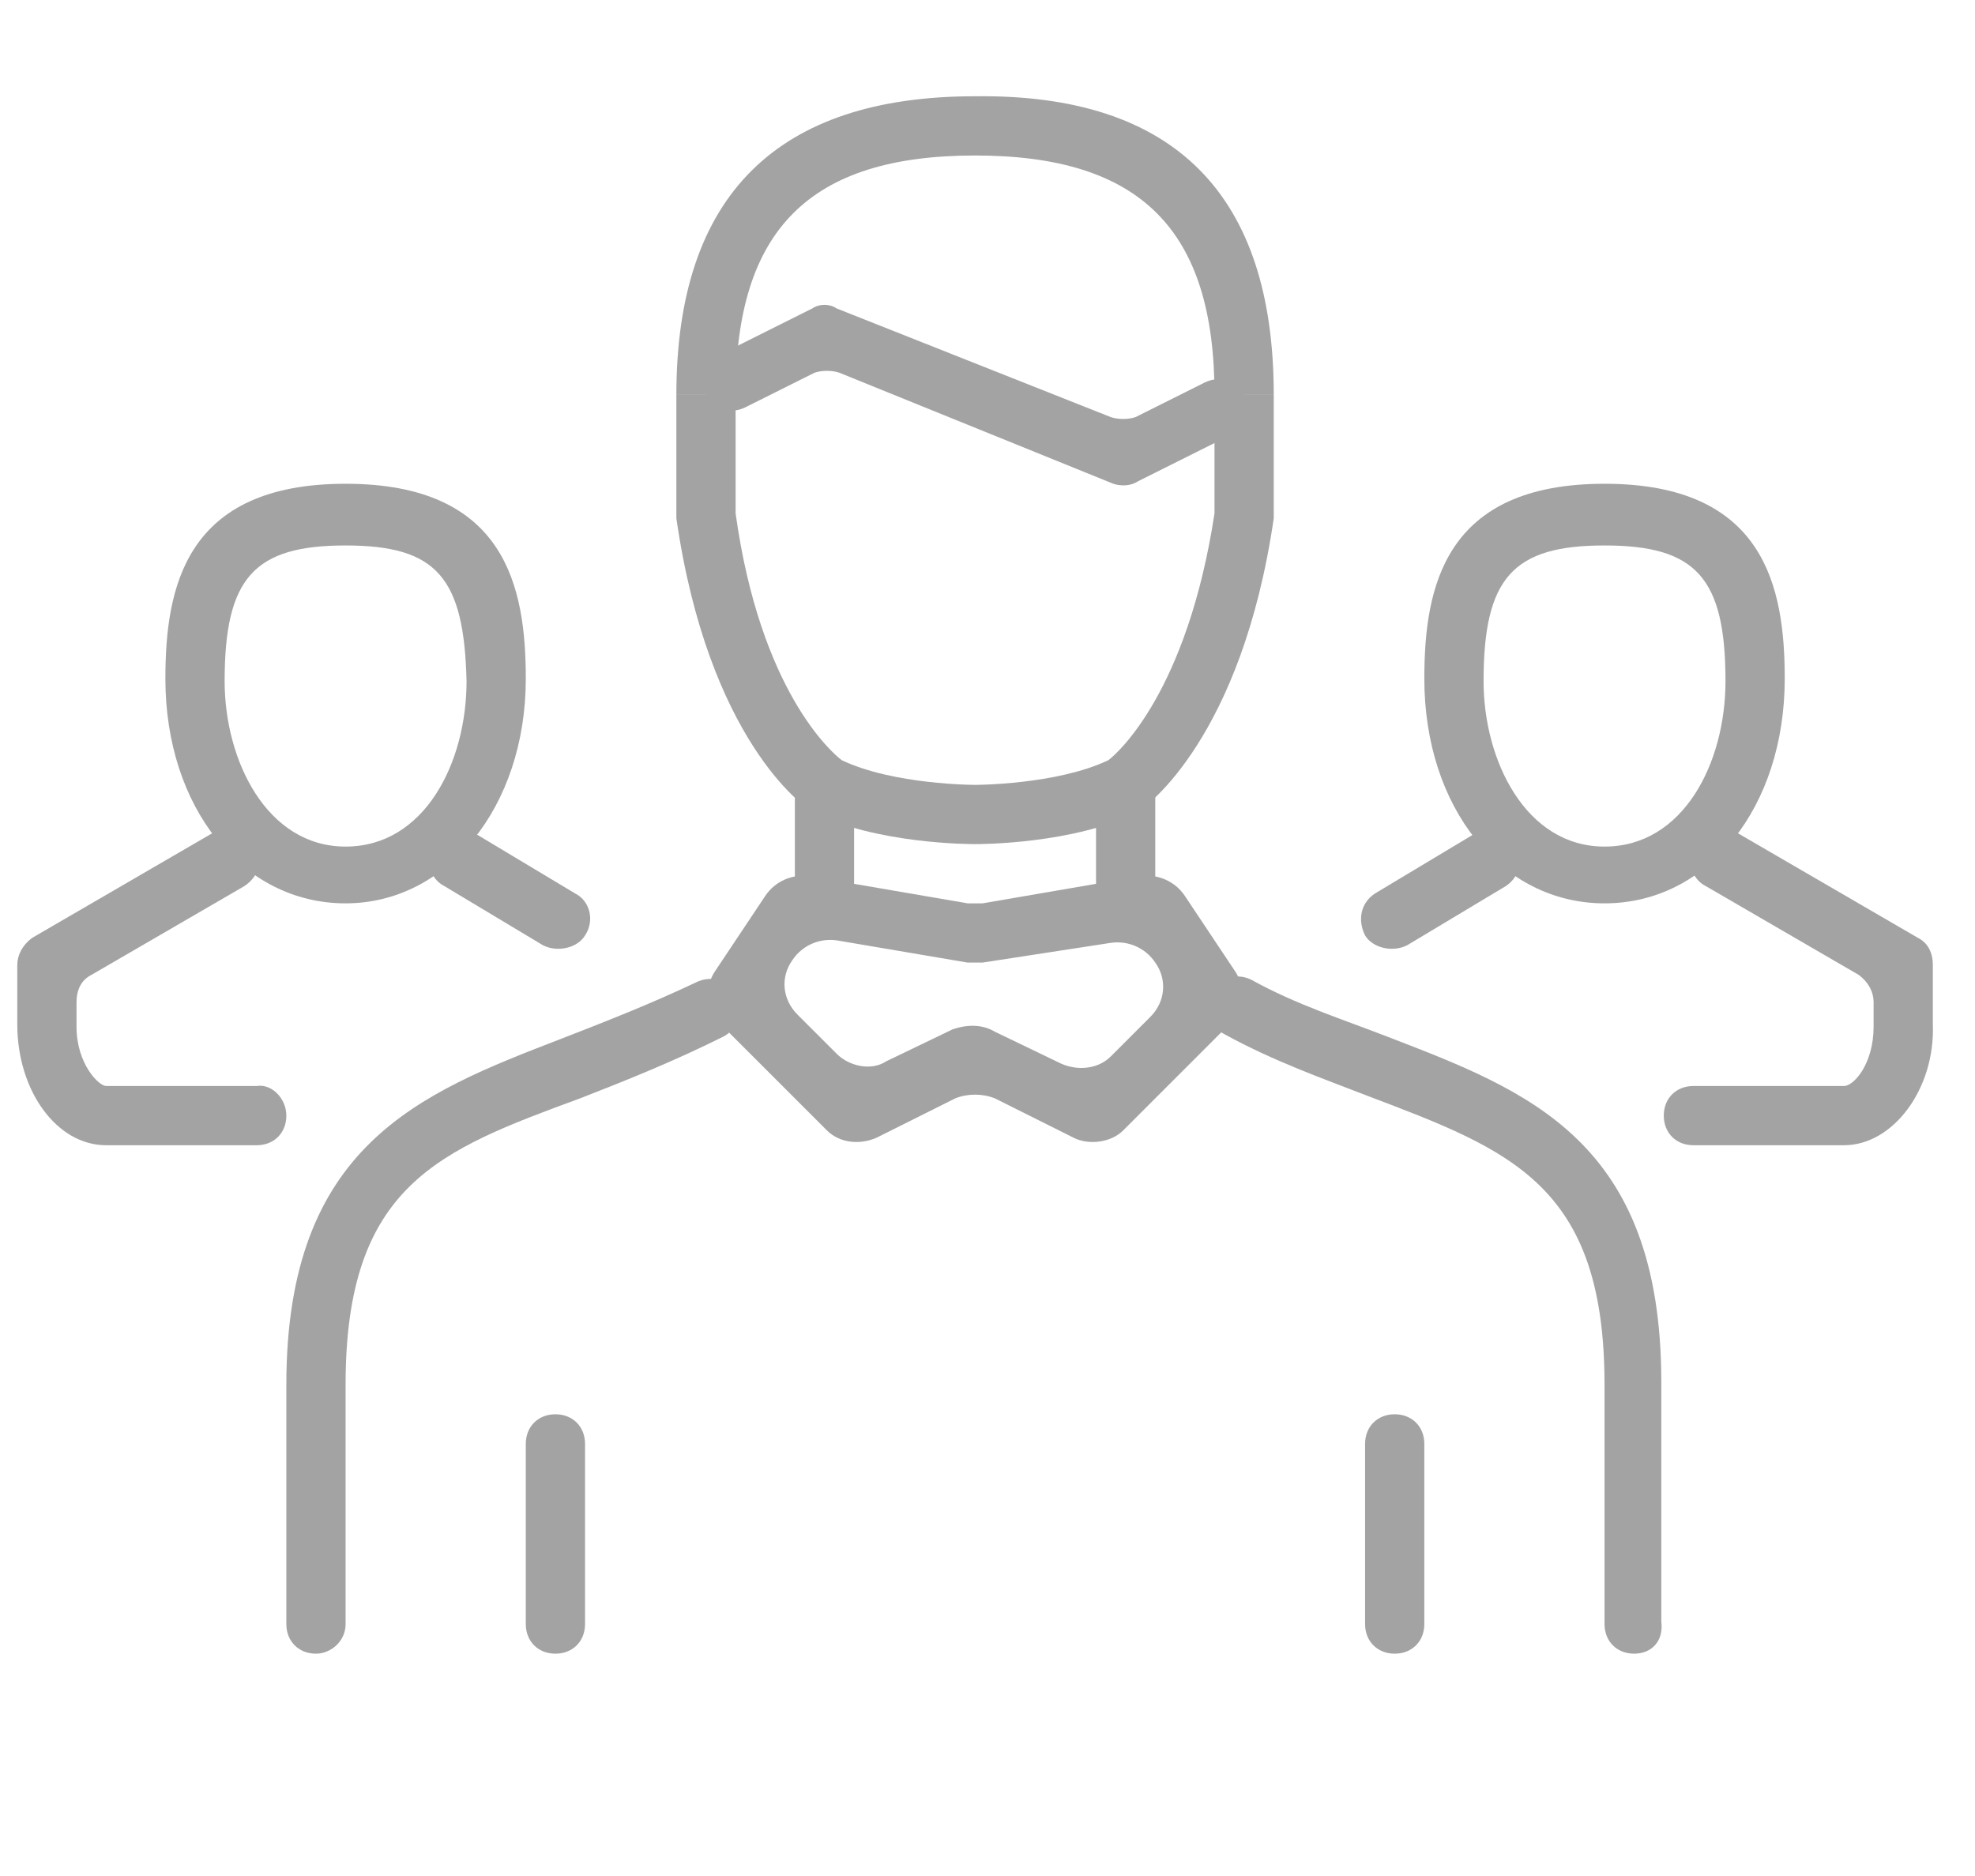<?xml version="1.0" encoding="utf-8"?>
<!-- Generated by IcoMoon.io -->
<!DOCTYPE svg PUBLIC "-//W3C//DTD SVG 1.1//EN" "http://www.w3.org/Graphics/SVG/1.1/DTD/svg11.dtd">
<svg version="1.1" xmlns="http://www.w3.org/2000/svg" xmlns:xlink="http://www.w3.org/1999/xlink" width="1078" height="1024" viewBox="0 0 1078 1024">
<g id="icomoon-ignore">
</g>
<path fill="#a3a3a3" d="M875.789 493.137c-56.589 0-98.358-52.547-98.358-122.611 0-49.853 10.779-106.442 98.358-106.442s98.358 56.589 98.358 106.442c0 70.063-41.768 122.611-98.358 122.611zM875.789 297.768c-49.853 0-66.021 17.516-66.021 74.105 0 43.116 22.905 90.274 66.021 90.274s66.021-45.811 66.021-90.274c0-56.589-16.168-74.105-66.021-74.105z"></path>
<path fill="#a3a3a3" d="M745.095 510.653v0c-4.042-8.084-2.695-17.516 5.389-22.905l53.895-32.337c8.084-4.042 17.516-2.695 22.905 5.389v0c4.042 8.084 2.695 17.516-5.389 22.905l-53.895 32.337c-8.084 4.042-18.863 1.347-22.905-5.389z"></path>
<path fill="#a3a3a3" d="M1006.484 625.179h-82.189c-9.432 0-16.168-6.737-16.168-16.168v0c0-9.432 6.737-16.168 16.168-16.168h82.189c5.389 0 16.168-12.126 16.168-32.337v-13.474c0-5.389-2.695-10.779-8.084-14.821l-83.537-48.505c-8.084-4.042-10.779-14.821-6.737-22.905v0c4.042-8.084 14.821-10.779 22.905-6.737l99.705 57.937c5.389 2.695 8.084 8.084 8.084 14.821v32.337c1.347 35.032-21.558 66.021-48.505 66.021z"></path>
<path fill="#a3a3a3" d="M188.632 493.137c-56.589 0-98.358-52.547-98.358-122.611 0-49.853 10.779-106.442 98.358-106.442s98.358 56.589 98.358 106.442c0 70.063-43.116 122.611-98.358 122.611zM188.632 297.768c-49.853 0-66.021 17.516-66.021 74.105 0 43.116 22.905 90.274 66.021 90.274s66.021-45.811 66.021-90.274c-1.347-56.589-16.168-74.105-66.021-74.105z"></path>
<path fill="#a3a3a3" d="M296.421 516.042l-53.895-32.337c-8.084-4.042-10.779-14.821-5.389-22.905v0c4.042-8.084 14.821-10.779 22.905-5.389l53.895 32.337c8.084 4.042 10.779 14.821 5.389 22.905v0c-4.042 6.737-14.821 9.432-22.905 5.389z"></path>
<path fill="#a3a3a3" d="M156.295 609.011c0 9.432-6.737 16.168-16.168 16.168h-82.189c-26.947 0-48.505-29.642-48.505-66.021v-32.337c0-5.389 2.695-10.779 8.084-14.821l99.705-57.937c8.084-4.042 17.516-1.347 22.905 6.737v0c4.042 8.084 1.347 17.516-6.737 22.905l-83.537 48.505c-5.389 2.695-8.084 8.084-8.084 14.821v13.474c0 20.211 12.126 32.337 16.168 32.337h82.189c8.084-1.347 16.168 6.737 16.168 16.168v0z"></path>
<path fill="#a3a3a3" d="M172.463 902.737v0c-9.432 0-16.168-6.737-16.168-16.168v-130.695c0-130.695 72.758-158.989 149.558-188.632 24.253-9.432 48.505-18.863 74.105-30.989 8.084-4.042 17.516-1.347 21.558 6.737v0c4.042 8.084 1.347 18.863-6.737 22.905-26.947 13.474-53.895 24.253-78.147 33.684-76.8 28.295-128 47.158-128 156.295v130.695c0 9.432-8.084 16.168-16.168 16.168z"></path>
<path fill="#a3a3a3" d="M891.958 902.737v0c-9.432 0-16.168-6.737-16.168-16.168v-130.695c0-109.137-51.2-128-129.347-157.642-24.253-9.432-51.2-18.863-78.147-33.684-8.084-4.042-10.779-14.821-6.737-22.905v0c4.042-8.084 13.474-10.779 21.558-6.737 24.253 13.474 49.853 21.558 74.105 30.989 76.8 29.642 149.558 56.589 149.558 188.632v130.695c1.347 10.779-5.389 17.516-14.821 17.516z"></path>
<path fill="#a3a3a3" d="M586.105 621.137l-43.116-21.558c-6.737-2.695-14.821-2.695-21.558 0l-43.116 21.558c-9.432 4.042-20.211 2.695-26.947-4.042l-57.937-57.937c-8.084-8.084-9.432-20.211-2.695-29.642l26.947-40.421c5.389-8.084 14.821-12.126 24.253-10.779l86.232 14.821c2.695 0 5.389 0 8.084 0l86.232-14.821c9.432-1.347 18.863 2.695 24.253 10.779l26.947 40.421c6.737 9.432 5.389 21.558-2.695 29.642l-57.937 57.937c-6.737 6.737-18.863 8.084-26.947 4.042zM542.989 563.2l36.379 17.516c9.432 4.042 20.211 2.695 26.947-4.042l21.558-21.558c8.084-8.084 9.432-20.211 2.695-29.642v0c-5.389-8.084-14.821-12.126-24.253-10.779l-70.063 10.779c-2.695 0-5.389 0-8.084 0l-71.411-12.126c-9.432-1.347-18.863 2.695-24.253 10.779v0c-6.737 9.432-5.389 21.558 2.695 29.642l21.558 21.558c6.737 6.737 18.863 9.432 26.947 4.042l36.379-17.516c8.084-2.695 16.168-2.695 22.905 1.347z"></path>
<path fill="#a3a3a3" d="M598.232 428.463h32.337v66.021h-32.337v-66.021z"></path>
<path fill="#a3a3a3" d="M433.853 428.463h32.337v66.021h-32.337v-66.021z"></path>
<path fill="#a3a3a3" d="M532.211 460.8c-2.695 0-53.895 0-88.926-17.516l-1.347-1.347c-2.695-1.347-55.242-37.726-72.758-158.989v-67.368h32.337v64.674c13.474 97.011 52.547 130.695 57.937 134.737 28.295 13.474 72.758 13.474 72.758 13.474s44.463 0 72.758-13.474c5.389-4.042 43.116-37.726 57.937-134.737v-64.674h32.337v67.368c-17.516 119.916-70.063 157.642-72.758 158.989l-1.347 1.347c-35.032 17.516-86.232 17.516-88.926 17.516z"></path>
<path fill="#a3a3a3" d="M695.242 215.579h-32.337c0-90.274-40.421-130.695-130.695-130.695s-130.695 40.421-130.695 130.695h-32.337c0-109.137 55.242-163.032 163.032-163.032 109.137-1.347 163.032 53.895 163.032 163.032z"></path>
<path fill="#a3a3a3" d="M607.663 264.084l-149.558-60.632c-4.042-1.347-9.432-1.347-13.474 0l-37.726 18.863c-8.084 4.042-17.516 1.347-21.558-6.737v0c-4.042-8.084-1.347-17.516 6.737-21.558l51.2-25.6c4.042-2.695 9.432-2.695 13.474 0l149.558 59.284c4.042 1.347 9.432 1.347 13.474 0l37.726-18.863c8.084-4.042 17.516-1.347 21.558 6.737v0c4.042 8.084 1.347 17.516-6.737 21.558l-51.2 25.6c-4.042 2.695-9.432 2.695-13.474 1.347z"></path>
<path fill="#a3a3a3" d="M303.158 902.737v0c-9.432 0-16.168-6.737-16.168-16.168v-98.358c0-9.432 6.737-16.168 16.168-16.168v0c9.432 0 16.168 6.737 16.168 16.168v98.358c0 9.432-6.737 16.168-16.168 16.168z"></path>
<path fill="#a3a3a3" d="M761.263 902.737v0c-9.432 0-16.168-6.737-16.168-16.168v-98.358c0-9.432 6.737-16.168 16.168-16.168v0c9.432 0 16.168 6.737 16.168 16.168v98.358c0 9.432-6.737 16.168-16.168 16.168z"></path>
</svg>
